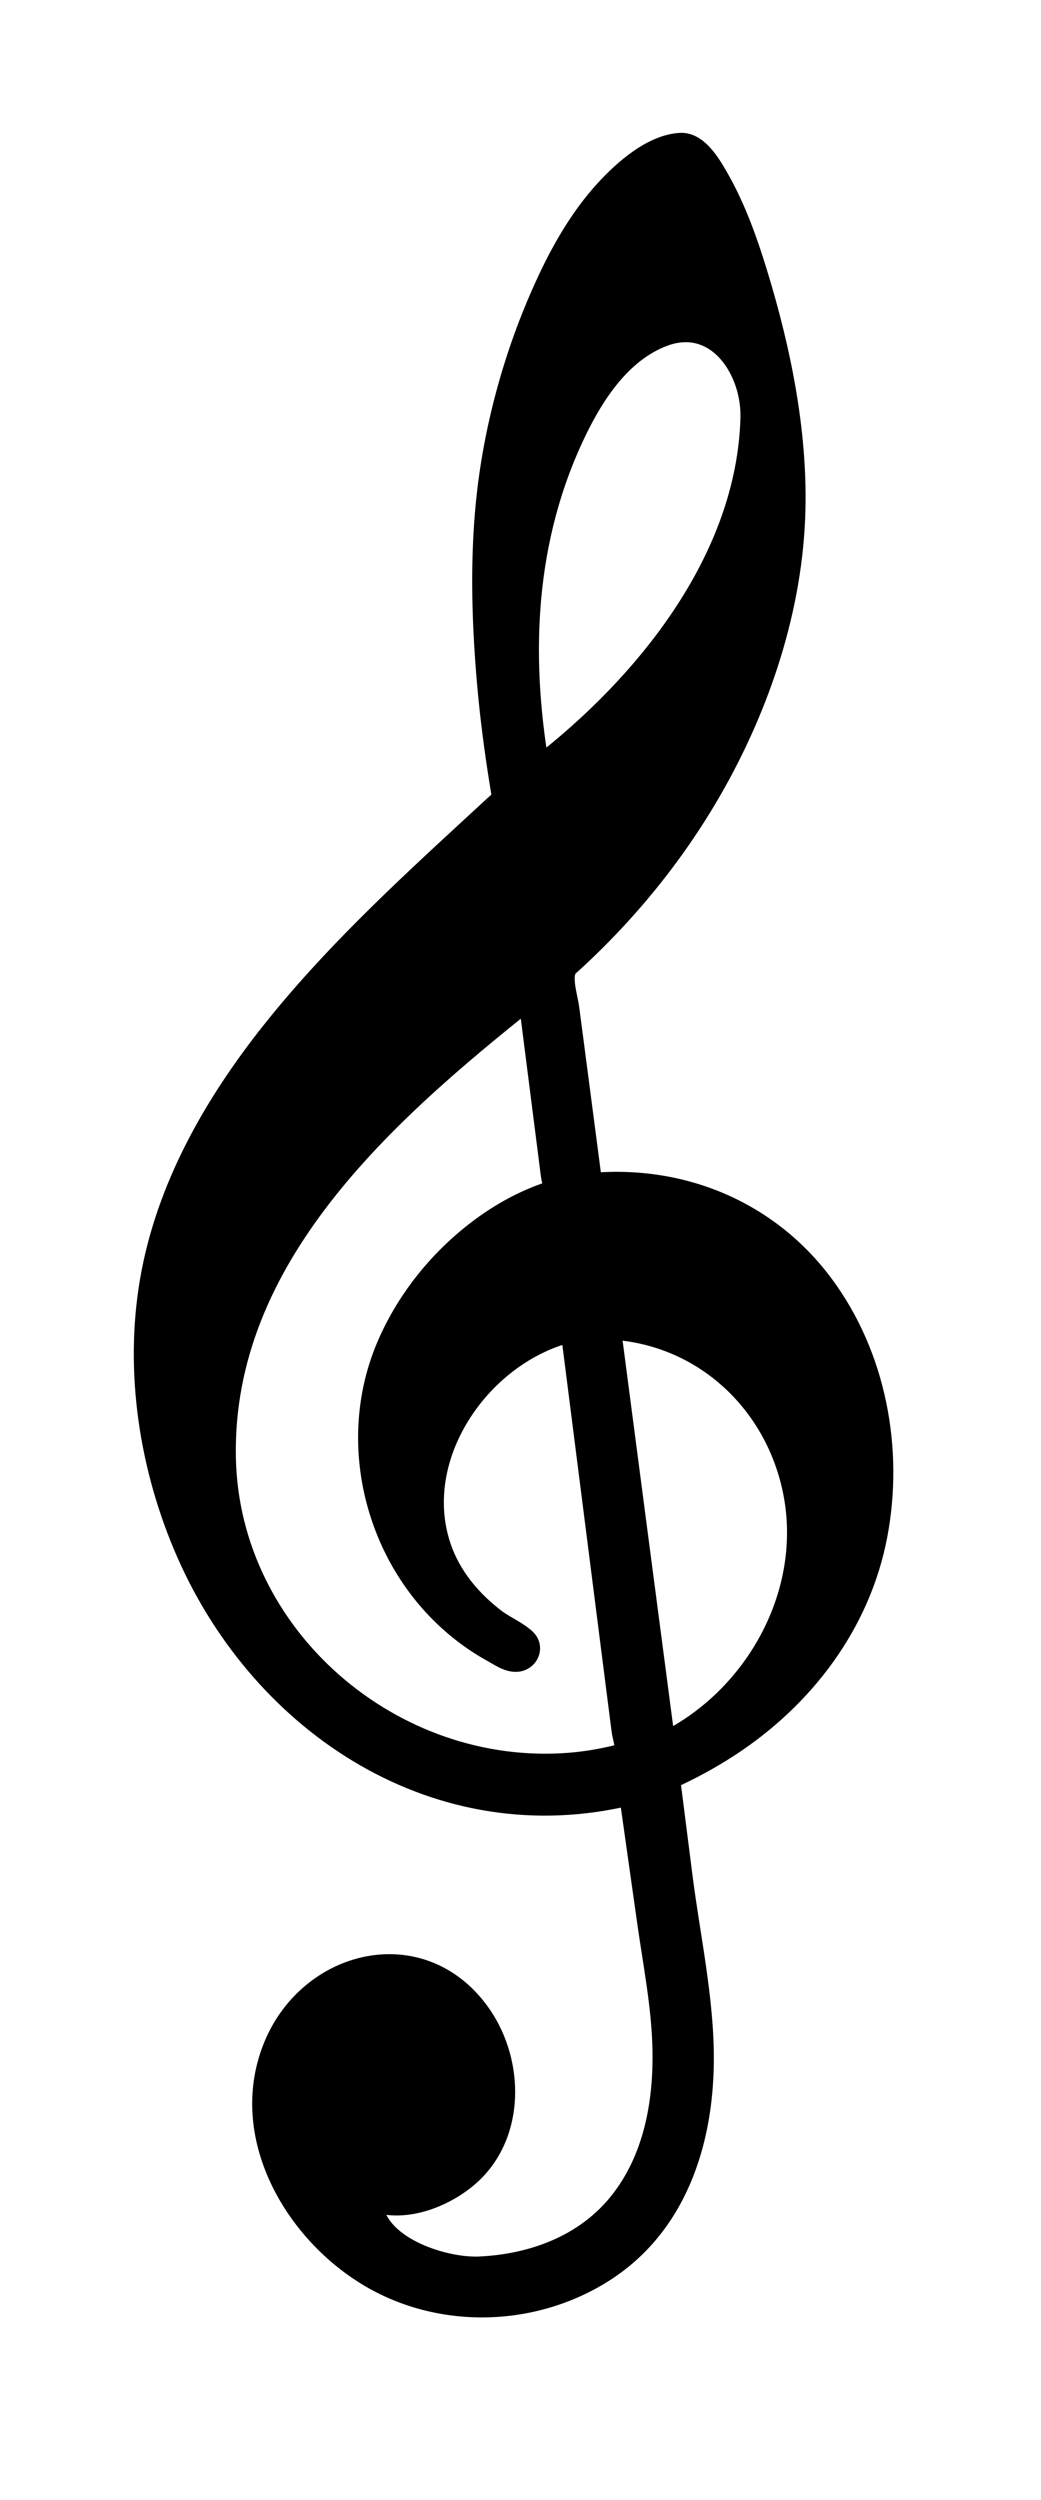 <?xml version="1.0" encoding="UTF-8" standalone="no"?>
<!-- Created with DrawBerry (http://raphaelbost.free.fr/) -->
<svg 
 	 width = "50" 
 	 height = "120" 
xmlns:dc="http://purl.org/dc/elements/1.1/"
xmlns:cc="http://web.resource.org/cc/"
xmlns:rdf="http://www.w3.org/1999/02/22-rdf-syntax-ns#"
 xmlns:svg="http://www.w3.org/2000/svg"
 xmlns="http://www.w3.org/2000/svg" 
 xmlns:sodipodi="http://inkscape.sourceforge.net/DTD/sodipodi-0.dtd"
 xmlns:inkscape="http://www.inkscape.org/namespaces/inkscape"
 >
<g inkscape:label="" inkscape:groupmode="layer" id="">
</g>
<g inkscape:label="" inkscape:groupmode="layer" id="">
</g>
<g inkscape:label="" inkscape:groupmode="layer" id="">
</g>
<g inkscape:label="" inkscape:groupmode="layer" id="">
</g>
<g inkscape:label="" inkscape:groupmode="layer" id="">
</g>
<g inkscape:label="" inkscape:groupmode="layer" id="">
</g>
<g inkscape:label="" inkscape:groupmode="layer" id="">
</g>
<g inkscape:label="" inkscape:groupmode="layer" id="">
</g>
<g inkscape:label="" inkscape:groupmode="layer" id="">
</g>
<g inkscape:label="" inkscape:groupmode="layer" id="">
</g>
<g inkscape:label="" inkscape:groupmode="layer" id="">
</g>
<g inkscape:label="" inkscape:groupmode="layer" id="">
</g>
<g inkscape:label="" inkscape:groupmode="layer" id="">
</g>
<g inkscape:label="" inkscape:groupmode="layer" id="">
</g>
<g inkscape:label="" inkscape:groupmode="layer" id="">
</g>
<g inkscape:label="" inkscape:groupmode="layer" id="">
</g>
<g inkscape:label="" inkscape:groupmode="layer" id="">
</g>
<g inkscape:label="" inkscape:groupmode="layer" id="">
</g>
<g inkscape:label="" inkscape:groupmode="layer" id="">
<path  style="fill:#000000;fill-opacity:1;stroke:#000000;stroke-width:1px;stroke-opacity:1;stroke-linecap:butt;stroke-linejoin:miter;" 
 d="M 28.425,56.801 C 32.781,56.415 36.928,58.146 39.548,61.679 C 42.066,65.075 42.908,69.561 42.125,73.686 C 41.316,77.948 38.6,81.505 35.003,83.844 C 34.1,84.431 33.149,84.944 32.168,85.388 C 32.367,86.949 32.564,88.508 32.764,90.071 C 33.132,92.966 33.805,95.991 33.786,98.911 C 33.762,102.88 32.465,106.862 28.96,109.071 C 25.498,111.255 20.927,111.313 17.475,109.112 C 13.945,106.866 11.446,102.307 13.173,98.173 C 14.896,94.056 20.212,92.745 23.014,96.595 C 24.59,98.759 24.765,102.066 22.868,104.103 C 21.736,105.318 19.54,106.285 17.885,105.634 C 17.93,107.796 21.236,108.878 22.997,108.814 C 25.542,108.703 28.047,107.796 29.694,105.783 C 31.41,103.681 31.903,100.924 31.836,98.281 C 31.785,96.265 31.385,94.252 31.102,92.26 C 30.814,90.227 30.526,88.194 30.239,86.159 C 21.082,88.375 12.628,82.853 8.978,74.555 C 7.193,70.502 6.467,65.838 7.223,61.457 C 7.991,57.007 10.279,53.006 13.06,49.51 C 15.901,45.937 19.256,42.819 22.605,39.734 C 22.989,39.38 23.374,39.026 23.758,38.671 C 24.072,38.382 24.154,38.422 24.078,37.964 C 24.019,37.609 23.962,37.253 23.909,36.898 C 23.678,35.376 23.493,33.846 23.371,32.311 C 23.155,29.621 23.089,26.876 23.352,24.187 C 23.704,20.597 24.699,16.974 26.199,13.697 C 26.948,12.061 27.859,10.457 29.079,9.124 C 29.94,8.183 31.333,6.94 32.693,6.877 C 33.56,6.836 34.211,8.032 34.563,8.655 C 35.358,10.067 35.905,11.624 36.378,13.169 C 37.483,16.78 38.276,20.672 38.186,24.464 C 38.075,29.166 36.498,33.873 34.165,37.926 C 32.939,40.054 31.475,42.045 29.821,43.862 C 29.024,44.739 28.184,45.574 27.304,46.368 C 26.878,46.751 27.249,47.837 27.323,48.395 C 27.435,49.249 27.547,50.102 27.659,50.956 C 27.913,52.902 28.17,54.852 28.425,56.801 M 27.433,63.919 C 23.183,64.943 19.753,69.768 21.126,74.128 C 21.427,75.086 21.965,75.95 22.645,76.683 C 22.99,77.057 23.371,77.396 23.772,77.706 C 24.228,78.055 24.839,78.3 25.252,78.69 C 25.583,79.002 25.455,79.515 25.054,79.692 C 24.579,79.901 24.04,79.502 23.637,79.279 C 22.643,78.729 21.739,78.023 20.956,77.2 C 17.82,73.901 16.791,68.871 18.567,64.656 C 19.475,62.5 20.985,60.59 22.827,59.154 C 23.677,58.492 24.607,57.926 25.602,57.508 C 25.841,57.407 26.083,57.316 26.329,57.234 C 26.74,57.097 26.527,56.798 26.478,56.421 C 26.369,55.562 26.259,54.703 26.149,53.844 C 25.899,51.881 25.648,49.916 25.398,47.952 C 18.518,53.43 10.654,60.349 10.829,69.954 C 10.987,78.564 18.859,85.312 27.373,84.63 C 28.152,84.567 28.925,84.436 29.683,84.245 C 30.237,84.107 29.934,83.545 29.872,83.057 C 29.809,82.568 29.747,82.078 29.684,81.586 C 29.434,79.627 29.184,77.666 28.934,75.705 C 28.435,71.776 27.934,67.849 27.433,63.919 M 36.063,20.1 C 36.143,17.763 34.426,15.162 31.856,16.135 C 29.847,16.894 28.542,18.884 27.652,20.737 C 25.215,25.806 24.95,31.33 25.884,36.808 C 31.015,32.84 35.858,26.867 36.063,20.1 M 31.93,83.634 C 36.205,81.522 38.965,76.662 38.163,71.903 C 37.415,67.467 33.872,64.049 29.328,63.801 C 30.192,70.412 31.06,77.024 31.93,83.634 "  />
</g>
<g inkscape:label="" inkscape:groupmode="layer" id="">
</g>
<g inkscape:label="" inkscape:groupmode="layer" id="">
</g>
<g inkscape:label="" inkscape:groupmode="layer" id="">
</g>
<g inkscape:label="" inkscape:groupmode="layer" id="">
</g>
<g inkscape:label="" inkscape:groupmode="layer" id="">
</g>
<g inkscape:label="" inkscape:groupmode="layer" id="">
</g>
<g inkscape:label="" inkscape:groupmode="layer" id="">
</g>
<g inkscape:label="" inkscape:groupmode="layer" id="">
</g>
<g inkscape:label="" inkscape:groupmode="layer" id="">
</g>
<g inkscape:label="" inkscape:groupmode="layer" id="">
</g>
<g inkscape:label="" inkscape:groupmode="layer" id="">
</g>
<g inkscape:label="" inkscape:groupmode="layer" id="">
</g>
<g inkscape:label="" inkscape:groupmode="layer" id="">
</g>
<g inkscape:label="" inkscape:groupmode="layer" id="">
</g>
<g inkscape:label="" inkscape:groupmode="layer" id="">
</g>
<g inkscape:label="" inkscape:groupmode="layer" id="">
</g>
<g inkscape:label="" inkscape:groupmode="layer" id="">
</g>
<g inkscape:label="" inkscape:groupmode="layer" id="">
</g>
<g inkscape:label="" inkscape:groupmode="layer" id="">
</g>
<g inkscape:label="" inkscape:groupmode="layer" id="">
</g>
</svg>
